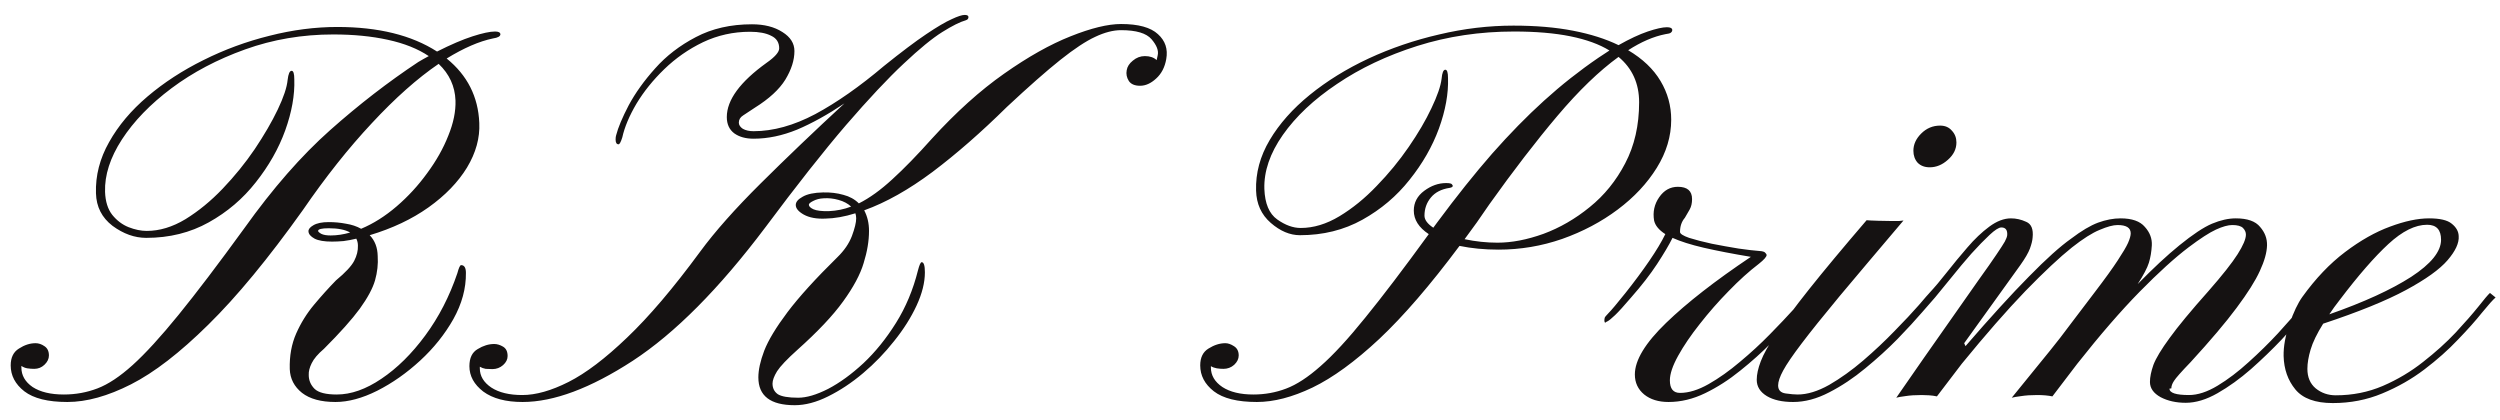 <svg width="137" height="23" viewBox="0 0 137 23" fill="none" xmlns="http://www.w3.org/2000/svg">
<path d="M3.691 22.029C2.627 22.029 1.841 21.834 1.333 21.443C0.835 21.053 0.586 20.579 0.586 20.023C0.586 19.593 0.737 19.285 1.04 19.1C1.343 18.904 1.646 18.807 1.948 18.807C2.114 18.807 2.275 18.86 2.432 18.968C2.598 19.075 2.681 19.246 2.681 19.48C2.681 19.666 2.598 19.837 2.432 19.993C2.275 20.14 2.09 20.213 1.875 20.213C1.748 20.213 1.621 20.203 1.494 20.184C1.377 20.164 1.27 20.12 1.172 20.052V20.14C1.172 20.569 1.377 20.926 1.787 21.209C2.207 21.482 2.778 21.619 3.501 21.619C4.146 21.619 4.761 21.507 5.347 21.282C5.933 21.058 6.572 20.633 7.266 20.008C7.969 19.373 8.809 18.455 9.785 17.254C10.762 16.053 11.963 14.471 13.389 12.508C14.951 10.32 16.519 8.528 18.091 7.132C19.663 5.735 21.274 4.49 22.925 3.396C23.023 3.338 23.115 3.284 23.203 3.235C23.301 3.177 23.398 3.123 23.496 3.074C22.9 2.674 22.153 2.376 21.255 2.181C20.366 1.985 19.37 1.888 18.267 1.888C16.567 1.888 14.956 2.161 13.433 2.708C11.909 3.255 10.566 3.963 9.404 4.832C8.242 5.701 7.334 6.639 6.68 7.645C6.035 8.641 5.728 9.598 5.757 10.516C5.776 11.043 5.908 11.463 6.152 11.775C6.406 12.088 6.704 12.312 7.046 12.449C7.397 12.586 7.729 12.654 8.042 12.654C8.745 12.654 9.453 12.44 10.166 12.01C10.879 11.57 11.558 11.014 12.202 10.34C12.856 9.656 13.442 8.934 13.96 8.172C14.477 7.4 14.898 6.678 15.22 6.004C15.542 5.33 15.723 4.788 15.762 4.378C15.801 4.046 15.874 3.88 15.981 3.88C16.079 3.88 16.128 4.036 16.128 4.349C16.157 5.208 15.991 6.141 15.63 7.146C15.269 8.143 14.731 9.09 14.019 9.988C13.315 10.887 12.456 11.619 11.44 12.185C10.425 12.752 9.282 13.035 8.013 13.035C7.378 13.035 6.763 12.815 6.167 12.376C5.581 11.927 5.278 11.331 5.259 10.589C5.229 9.622 5.469 8.689 5.977 7.791C6.484 6.883 7.188 6.048 8.086 5.286C8.984 4.524 10.005 3.86 11.148 3.294C12.3 2.718 13.506 2.273 14.766 1.961C16.025 1.639 17.266 1.478 18.486 1.478C20.732 1.478 22.554 1.927 23.95 2.825C24.702 2.444 25.352 2.166 25.898 1.99C26.445 1.814 26.855 1.727 27.129 1.727C27.314 1.727 27.412 1.775 27.422 1.873C27.422 1.99 27.285 2.068 27.012 2.107C26.26 2.264 25.415 2.63 24.477 3.206C25.61 4.124 26.206 5.301 26.265 6.736C26.304 7.557 26.079 8.372 25.591 9.183C25.102 9.983 24.399 10.711 23.481 11.365C22.573 12.01 21.499 12.518 20.259 12.889C20.542 13.182 20.689 13.562 20.698 14.031C20.727 14.471 20.679 14.915 20.552 15.364C20.425 15.804 20.146 16.321 19.717 16.917C19.287 17.503 18.633 18.235 17.754 19.114C17.422 19.398 17.197 19.661 17.08 19.905C16.963 20.14 16.909 20.355 16.919 20.55C16.919 20.843 17.026 21.097 17.241 21.311C17.456 21.517 17.861 21.619 18.457 21.619C19.238 21.619 20.054 21.331 20.903 20.755C21.763 20.179 22.564 19.388 23.306 18.382C24.048 17.376 24.634 16.238 25.064 14.969C25.142 14.676 25.21 14.529 25.269 14.529C25.444 14.529 25.532 14.671 25.532 14.954C25.542 15.804 25.312 16.648 24.844 17.488C24.375 18.318 23.77 19.075 23.027 19.759C22.285 20.442 21.499 20.994 20.669 21.414C19.849 21.824 19.087 22.029 18.384 22.029C17.593 22.029 16.982 21.863 16.553 21.531C16.123 21.189 15.898 20.755 15.879 20.227C15.859 19.505 15.977 18.855 16.23 18.279C16.484 17.703 16.811 17.176 17.212 16.697C17.612 16.219 18.013 15.774 18.413 15.364C18.931 14.935 19.263 14.578 19.409 14.295C19.556 14.012 19.624 13.733 19.614 13.46C19.614 13.323 19.585 13.196 19.526 13.079C19.282 13.138 19.048 13.182 18.823 13.211C18.599 13.23 18.389 13.24 18.193 13.24C17.773 13.24 17.456 13.187 17.241 13.079C17.026 12.962 16.914 12.83 16.904 12.684C16.895 12.566 16.982 12.454 17.168 12.347C17.363 12.229 17.646 12.171 18.018 12.171C18.34 12.171 18.652 12.2 18.955 12.259C19.268 12.308 19.546 12.4 19.79 12.537C20.464 12.254 21.113 11.844 21.738 11.307C22.363 10.77 22.92 10.164 23.408 9.49C23.906 8.816 24.292 8.133 24.565 7.439C24.849 6.746 24.98 6.102 24.961 5.506C24.932 4.725 24.624 4.056 24.038 3.499C22.876 4.29 21.655 5.374 20.376 6.751C19.097 8.118 17.837 9.705 16.597 11.512C14.702 14.168 12.974 16.263 11.411 17.796C9.858 19.329 8.447 20.418 7.178 21.062C5.908 21.707 4.746 22.029 3.691 22.029ZM18.12 12.903C18.462 12.903 18.818 12.85 19.189 12.742C18.916 12.586 18.525 12.508 18.018 12.508C17.627 12.508 17.432 12.557 17.432 12.654C17.432 12.693 17.49 12.747 17.607 12.815C17.725 12.874 17.895 12.903 18.12 12.903ZM28.638 22.029C27.72 22.029 27.002 21.839 26.484 21.458C25.977 21.067 25.723 20.604 25.723 20.066C25.723 19.617 25.874 19.305 26.177 19.129C26.48 18.943 26.782 18.851 27.085 18.851C27.241 18.851 27.402 18.899 27.568 18.997C27.734 19.095 27.817 19.266 27.817 19.51C27.817 19.695 27.734 19.861 27.568 20.008C27.402 20.154 27.207 20.227 26.982 20.227C26.855 20.227 26.733 20.223 26.616 20.213C26.499 20.193 26.392 20.154 26.294 20.096V20.184C26.294 20.604 26.504 20.955 26.924 21.238C27.344 21.512 27.91 21.648 28.623 21.648C29.365 21.648 30.21 21.409 31.157 20.931C32.105 20.452 33.174 19.642 34.365 18.499C35.566 17.356 36.899 15.789 38.364 13.797C39.175 12.693 40.283 11.443 41.69 10.047C43.096 8.65 44.624 7.19 46.274 5.667C45.356 6.282 44.492 6.761 43.682 7.103C42.871 7.435 42.075 7.601 41.294 7.601C40.864 7.601 40.513 7.503 40.239 7.308C39.966 7.103 39.829 6.805 39.829 6.414C39.829 5.477 40.557 4.485 42.012 3.44C42.471 3.118 42.7 2.854 42.7 2.649C42.7 2.327 42.554 2.098 42.261 1.961C41.977 1.814 41.592 1.741 41.103 1.741C40.185 1.741 39.326 1.932 38.525 2.312C37.734 2.693 37.026 3.187 36.401 3.792C35.786 4.388 35.278 5.018 34.878 5.682C34.487 6.346 34.228 6.961 34.102 7.527C34.023 7.781 33.955 7.908 33.897 7.908C33.789 7.908 33.735 7.82 33.735 7.645C33.735 7.547 33.745 7.469 33.765 7.41C33.872 6.99 34.102 6.443 34.453 5.77C34.815 5.096 35.298 4.422 35.903 3.748C36.509 3.064 37.251 2.493 38.13 2.034C39.019 1.565 40.044 1.331 41.206 1.331C41.88 1.331 42.437 1.473 42.876 1.756C43.315 2.029 43.535 2.376 43.535 2.796C43.535 3.294 43.369 3.816 43.037 4.363C42.705 4.9 42.148 5.413 41.367 5.901C41.094 6.077 40.879 6.219 40.723 6.326C40.566 6.424 40.488 6.556 40.488 6.722C40.488 6.849 40.562 6.961 40.708 7.059C40.864 7.146 41.06 7.19 41.294 7.19C42.368 7.19 43.496 6.878 44.678 6.253C45.859 5.618 47.114 4.739 48.442 3.616C49.39 2.854 50.161 2.273 50.757 1.873C51.352 1.473 51.816 1.199 52.148 1.053C52.48 0.896 52.72 0.818 52.866 0.818C53.003 0.818 53.071 0.857 53.071 0.936C53.071 1.023 53.023 1.082 52.925 1.111C52.612 1.199 52.183 1.414 51.636 1.756C51.089 2.098 50.386 2.674 49.526 3.484C48.667 4.285 47.612 5.408 46.362 6.854C45.122 8.299 43.648 10.169 41.938 12.464C39.409 15.823 36.987 18.26 34.673 19.773C32.358 21.277 30.347 22.029 28.638 22.029ZM43.55 22.205C42.222 22.205 41.558 21.697 41.558 20.682C41.558 20.271 41.665 19.783 41.88 19.217C42.105 18.641 42.529 17.938 43.154 17.107C43.779 16.277 44.692 15.271 45.894 14.09C46.265 13.729 46.528 13.343 46.685 12.933C46.841 12.513 46.919 12.19 46.919 11.966C46.919 11.868 46.904 11.775 46.875 11.688C46.289 11.873 45.737 11.971 45.22 11.98C44.741 12 44.351 11.927 44.048 11.761C43.755 11.595 43.608 11.419 43.608 11.233C43.608 11.067 43.735 10.916 43.989 10.779C44.243 10.633 44.614 10.555 45.102 10.545C45.503 10.535 45.874 10.579 46.216 10.677C46.558 10.765 46.841 10.921 47.065 11.146C47.651 10.852 48.262 10.413 48.897 9.827C49.541 9.241 50.264 8.499 51.065 7.601C52.393 6.146 53.711 4.959 55.02 4.041C56.338 3.113 57.554 2.43 58.667 1.99C59.79 1.541 60.713 1.316 61.435 1.316C62.383 1.316 63.057 1.502 63.457 1.873C63.857 2.234 64.009 2.688 63.911 3.235C63.833 3.685 63.648 4.041 63.355 4.305C63.071 4.568 62.778 4.7 62.476 4.7C62.183 4.7 61.977 4.612 61.86 4.437C61.743 4.251 61.704 4.056 61.743 3.851C61.773 3.655 61.885 3.479 62.08 3.323C62.275 3.157 62.495 3.074 62.739 3.074C63.013 3.074 63.227 3.147 63.384 3.294L63.442 3.03C63.501 2.776 63.389 2.483 63.105 2.151C62.822 1.819 62.266 1.653 61.435 1.653C61.006 1.653 60.532 1.775 60.015 2.02C59.507 2.254 58.872 2.674 58.11 3.279C57.349 3.885 56.372 4.744 55.181 5.857C53.774 7.244 52.417 8.431 51.108 9.417C49.8 10.394 48.55 11.097 47.358 11.526C47.534 11.858 47.622 12.234 47.622 12.654C47.622 13.201 47.524 13.787 47.329 14.412C47.144 15.037 46.768 15.74 46.201 16.521C45.645 17.293 44.81 18.177 43.696 19.173C43.13 19.681 42.759 20.071 42.583 20.345C42.417 20.618 42.334 20.843 42.334 21.019C42.334 21.273 42.432 21.468 42.627 21.605C42.832 21.731 43.203 21.795 43.74 21.795C44.199 21.795 44.746 21.634 45.381 21.311C46.016 20.98 46.66 20.511 47.315 19.905C47.969 19.29 48.565 18.553 49.102 17.693C49.639 16.834 50.039 15.877 50.303 14.822C50.381 14.52 50.449 14.368 50.508 14.368C50.625 14.368 50.684 14.554 50.684 14.925C50.684 15.481 50.532 16.087 50.23 16.741C49.927 17.395 49.517 18.045 48.999 18.689C48.491 19.334 47.925 19.92 47.3 20.447C46.675 20.975 46.035 21.399 45.381 21.722C44.736 22.044 44.126 22.205 43.55 22.205ZM45.425 11.57C45.855 11.551 46.26 11.468 46.641 11.321C46.465 11.155 46.235 11.033 45.952 10.955C45.679 10.877 45.405 10.848 45.132 10.867C44.917 10.877 44.727 10.926 44.56 11.014C44.404 11.092 44.326 11.16 44.326 11.219C44.326 11.307 44.409 11.39 44.575 11.468C44.751 11.546 45.034 11.58 45.425 11.57ZM68.877 22.029C67.812 22.029 67.026 21.834 66.519 21.443C66.02 21.053 65.772 20.579 65.772 20.023C65.772 19.593 65.923 19.285 66.226 19.1C66.538 18.904 66.846 18.807 67.148 18.807C67.295 18.807 67.451 18.86 67.617 18.968C67.793 19.075 67.881 19.246 67.881 19.48C67.881 19.666 67.798 19.837 67.632 19.993C67.466 20.14 67.27 20.213 67.046 20.213C66.919 20.213 66.797 20.203 66.68 20.184C66.562 20.164 66.455 20.125 66.357 20.066V20.14C66.357 20.569 66.567 20.926 66.987 21.209C67.407 21.482 67.974 21.619 68.686 21.619C69.311 21.619 69.907 21.512 70.474 21.297C71.05 21.082 71.68 20.672 72.363 20.066C73.057 19.461 73.872 18.577 74.81 17.415C75.757 16.253 76.919 14.725 78.296 12.83C77.749 12.469 77.476 12.039 77.476 11.541C77.476 11.102 77.666 10.74 78.047 10.457C78.428 10.174 78.828 10.032 79.248 10.032C79.434 10.032 79.541 10.057 79.57 10.105C79.6 10.154 79.614 10.179 79.614 10.179C79.614 10.237 79.556 10.276 79.439 10.296C78.989 10.364 78.647 10.54 78.413 10.823C78.179 11.106 78.061 11.438 78.061 11.819C78.061 12.044 78.223 12.264 78.545 12.479L78.75 12.2C79.814 10.765 80.82 9.505 81.768 8.421C82.725 7.337 83.672 6.37 84.609 5.521C85.557 4.661 86.553 3.875 87.598 3.162L88.198 2.767C87.642 2.425 86.929 2.166 86.06 1.99C85.19 1.814 84.16 1.727 82.969 1.727C81.103 1.727 79.336 1.99 77.666 2.518C76.006 3.045 74.541 3.738 73.272 4.598C72.002 5.447 71.011 6.38 70.298 7.396C69.595 8.401 69.258 9.388 69.287 10.354C69.316 11.155 69.551 11.712 69.99 12.024C70.43 12.337 70.859 12.493 71.279 12.493C71.982 12.493 72.69 12.278 73.403 11.849C74.116 11.419 74.795 10.867 75.439 10.193C76.094 9.52 76.68 8.807 77.197 8.055C77.715 7.303 78.13 6.595 78.442 5.931C78.765 5.257 78.95 4.72 78.999 4.319C79.028 3.987 79.097 3.821 79.204 3.821C79.302 3.821 79.351 3.973 79.351 4.275C79.38 5.125 79.214 6.048 78.853 7.044C78.491 8.03 77.954 8.968 77.241 9.856C76.538 10.745 75.679 11.473 74.663 12.039C73.647 12.605 72.505 12.889 71.235 12.889C70.689 12.889 70.156 12.664 69.639 12.215C69.121 11.766 68.853 11.175 68.833 10.442C68.804 9.485 69.053 8.562 69.58 7.674C70.107 6.785 70.84 5.96 71.777 5.198C72.715 4.437 73.789 3.772 75 3.206C76.221 2.64 77.51 2.2 78.867 1.888C80.225 1.565 81.582 1.404 82.939 1.404C84.16 1.404 85.249 1.497 86.206 1.683C87.163 1.868 87.993 2.132 88.696 2.474C89.302 2.132 89.834 1.883 90.293 1.727C90.762 1.57 91.113 1.492 91.348 1.492C91.533 1.492 91.631 1.541 91.641 1.639C91.641 1.697 91.616 1.746 91.567 1.785C91.528 1.824 91.426 1.854 91.26 1.873C90.615 2 89.936 2.293 89.224 2.752C90.015 3.221 90.606 3.782 90.996 4.437C91.387 5.091 91.582 5.799 91.582 6.561C91.582 7.469 91.318 8.348 90.791 9.197C90.264 10.047 89.551 10.809 88.652 11.482C87.754 12.156 86.738 12.693 85.606 13.094C84.482 13.484 83.32 13.68 82.119 13.68C81.348 13.68 80.635 13.611 79.981 13.475C78.379 15.623 76.914 17.322 75.586 18.572C74.258 19.812 73.037 20.701 71.924 21.238C70.82 21.766 69.805 22.029 68.877 22.029ZM82.061 13.299C82.842 13.299 83.682 13.138 84.58 12.815C85.478 12.483 86.323 11.995 87.114 11.351C87.915 10.706 88.564 9.905 89.062 8.948C89.57 7.981 89.824 6.868 89.824 5.608C89.824 4.573 89.448 3.743 88.696 3.118C87.632 3.89 86.514 4.969 85.342 6.355C84.17 7.742 82.93 9.354 81.621 11.19C81.387 11.531 81.157 11.863 80.933 12.185C80.708 12.498 80.483 12.806 80.259 13.108C80.864 13.235 81.465 13.299 82.061 13.299ZM91.436 22.029C90.889 22.029 90.444 21.893 90.103 21.619C89.761 21.336 89.59 20.97 89.59 20.52C89.59 19.739 90.161 18.797 91.304 17.693C92.446 16.59 93.994 15.384 95.947 14.075C94.951 13.909 94.092 13.743 93.369 13.577C92.656 13.411 92.085 13.23 91.655 13.035C91.46 13.426 91.177 13.904 90.806 14.471C90.435 15.037 89.961 15.648 89.385 16.302C88.994 16.761 88.701 17.083 88.506 17.269C88.311 17.454 88.174 17.566 88.096 17.605C88.027 17.635 87.988 17.659 87.978 17.679C87.949 17.689 87.93 17.659 87.92 17.591C87.92 17.523 87.925 17.469 87.935 17.43C87.935 17.391 88.008 17.298 88.154 17.151C88.301 17.005 88.608 16.639 89.077 16.053C89.565 15.438 90 14.852 90.381 14.295C90.762 13.738 91.055 13.25 91.26 12.83C90.908 12.605 90.703 12.356 90.644 12.083C90.566 11.614 90.659 11.19 90.923 10.809C91.186 10.428 91.528 10.237 91.948 10.237C92.466 10.237 92.725 10.462 92.725 10.911C92.725 11.136 92.681 11.326 92.593 11.482C92.505 11.639 92.417 11.79 92.329 11.937C92.153 12.142 92.065 12.4 92.065 12.713C92.065 12.81 92.231 12.918 92.564 13.035C92.905 13.143 93.32 13.25 93.809 13.357C94.307 13.455 94.795 13.543 95.273 13.621C95.752 13.69 96.128 13.733 96.401 13.753C96.587 13.763 96.699 13.797 96.738 13.855C96.787 13.904 96.811 13.943 96.811 13.973C96.811 14.07 96.67 14.231 96.387 14.456C95.85 14.866 95.298 15.364 94.731 15.95C94.165 16.526 93.638 17.127 93.149 17.752C92.661 18.367 92.266 18.948 91.963 19.495C91.66 20.042 91.509 20.491 91.509 20.843C91.509 21.302 91.694 21.531 92.065 21.531C92.544 21.531 93.066 21.37 93.633 21.048C94.199 20.726 94.77 20.32 95.347 19.832C95.933 19.344 96.48 18.841 96.987 18.323C97.505 17.796 97.949 17.327 98.32 16.917C98.691 16.497 98.95 16.209 99.097 16.053L99.39 16.302C99.175 16.507 98.867 16.834 98.467 17.283C98.076 17.723 97.617 18.216 97.09 18.763C96.562 19.3 95.986 19.817 95.361 20.315C94.746 20.814 94.106 21.224 93.442 21.546C92.778 21.868 92.109 22.029 91.436 22.029ZM105.747 9.168C105.474 9.168 105.254 9.085 105.088 8.919C104.932 8.743 104.854 8.523 104.854 8.26C104.854 7.918 104.995 7.605 105.278 7.322C105.571 7.029 105.918 6.883 106.318 6.883C106.592 6.883 106.807 6.976 106.963 7.161C107.129 7.337 107.212 7.552 107.212 7.806C107.212 8.167 107.056 8.484 106.743 8.758C106.44 9.031 106.108 9.168 105.747 9.168ZM98.262 22.029C97.666 22.029 97.188 21.922 96.826 21.707C96.455 21.482 96.269 21.185 96.269 20.814C96.269 20.52 96.343 20.184 96.489 19.803C96.636 19.412 96.919 18.904 97.339 18.279C97.749 17.654 98.35 16.844 99.141 15.848C99.941 14.842 100.991 13.582 102.29 12.068C102.378 12.078 102.588 12.088 102.92 12.098C103.252 12.107 103.511 12.112 103.696 12.112C103.862 12.112 103.984 12.112 104.062 12.112C104.15 12.102 104.233 12.093 104.312 12.083C102.886 13.763 101.719 15.145 100.811 16.229C99.912 17.312 99.219 18.177 98.731 18.821C98.242 19.466 97.905 19.959 97.72 20.301C97.534 20.643 97.441 20.916 97.441 21.121C97.441 21.375 97.578 21.521 97.852 21.561C98.125 21.6 98.345 21.619 98.511 21.619C99.038 21.619 99.614 21.443 100.239 21.092C100.864 20.73 101.484 20.286 102.1 19.759C102.725 19.222 103.301 18.68 103.828 18.133C104.365 17.586 104.805 17.117 105.146 16.727C105.488 16.326 105.688 16.097 105.747 16.038L106.04 16.302C105.933 16.419 105.698 16.688 105.337 17.107C104.976 17.527 104.526 18.016 103.989 18.572C103.452 19.119 102.861 19.656 102.217 20.184C101.582 20.711 100.923 21.15 100.239 21.502C99.565 21.854 98.906 22.029 98.262 22.029ZM119.78 22.073C119.253 22.073 118.794 21.971 118.403 21.766C118.013 21.551 117.817 21.273 117.817 20.931C117.817 20.667 117.881 20.355 118.008 19.993C118.145 19.632 118.442 19.139 118.901 18.514C119.36 17.879 120.068 17.024 121.025 15.95C121.787 15.081 122.319 14.407 122.622 13.929C122.925 13.45 123.076 13.094 123.076 12.859C123.076 12.723 123.022 12.601 122.915 12.493C122.808 12.386 122.612 12.332 122.329 12.332C122.095 12.332 121.797 12.415 121.436 12.581C121.074 12.747 120.576 13.069 119.941 13.548C119.18 14.124 118.281 14.94 117.246 15.994C116.221 17.039 115.083 18.352 113.833 19.935L112.471 21.722C112.236 21.673 111.958 21.648 111.636 21.648C111.294 21.648 111.001 21.668 110.757 21.707C110.522 21.736 110.352 21.766 110.244 21.795C110.82 21.092 111.265 20.545 111.577 20.154C111.899 19.764 112.153 19.451 112.339 19.217C112.534 18.973 112.72 18.738 112.896 18.514C113.071 18.279 113.301 17.977 113.584 17.605C113.867 17.234 114.268 16.707 114.785 16.023C115.352 15.281 115.771 14.7 116.045 14.28C116.328 13.851 116.519 13.528 116.616 13.313C116.714 13.089 116.763 12.913 116.763 12.786C116.763 12.483 116.523 12.332 116.045 12.332C115.801 12.332 115.474 12.42 115.063 12.596C114.653 12.762 114.146 13.084 113.54 13.562C112.866 14.1 112.017 14.896 110.991 15.95C109.976 17.005 108.813 18.333 107.505 19.935L106.143 21.722C106.006 21.692 105.864 21.673 105.718 21.663C105.581 21.653 105.444 21.648 105.308 21.648C104.956 21.648 104.658 21.668 104.414 21.707C104.18 21.736 104.014 21.766 103.916 21.795C105.01 20.213 105.923 18.904 106.655 17.869C107.388 16.824 107.974 15.989 108.413 15.364C108.862 14.739 109.194 14.266 109.409 13.943C109.634 13.611 109.785 13.377 109.863 13.24C109.941 13.094 109.985 12.977 109.995 12.889C110.015 12.605 109.907 12.464 109.673 12.464C109.536 12.464 109.321 12.601 109.028 12.874C108.735 13.148 108.403 13.489 108.032 13.899C107.671 14.31 107.314 14.734 106.963 15.174C106.611 15.604 106.304 15.979 106.04 16.302C105.972 16.341 105.884 16.316 105.776 16.229C105.718 16.141 105.703 16.082 105.732 16.053C106.016 15.75 106.333 15.374 106.685 14.925C107.046 14.466 107.422 14.012 107.812 13.562C108.203 13.104 108.604 12.723 109.014 12.42C109.424 12.117 109.819 11.966 110.2 11.966C110.483 11.966 110.762 12.029 111.035 12.156C111.318 12.273 111.436 12.562 111.387 13.021C111.377 13.177 111.328 13.377 111.24 13.621C111.152 13.855 110.977 14.158 110.713 14.529L107.637 18.807L107.71 18.968C109.077 17.386 110.234 16.116 111.182 15.159C112.129 14.192 112.9 13.499 113.496 13.079C114.062 12.649 114.556 12.356 114.976 12.2C115.405 12.044 115.815 11.966 116.206 11.966C116.831 11.966 117.275 12.122 117.539 12.435C117.812 12.737 117.939 13.074 117.92 13.445C117.9 13.797 117.847 14.114 117.759 14.398C117.671 14.681 117.466 15.071 117.144 15.569C117.993 14.7 118.755 13.992 119.429 13.445C120.161 12.85 120.757 12.454 121.216 12.259C121.685 12.063 122.119 11.966 122.52 11.966C123.154 11.966 123.599 12.122 123.853 12.435C124.116 12.737 124.243 13.074 124.233 13.445C124.224 13.836 124.092 14.305 123.838 14.852C123.594 15.389 123.169 16.062 122.563 16.873C121.968 17.674 121.128 18.665 120.044 19.847C119.536 20.374 119.233 20.716 119.136 20.872C119.038 21.019 118.989 21.155 118.989 21.282L118.887 21.297C118.887 21.531 119.243 21.648 119.956 21.648C120.435 21.648 120.957 21.477 121.523 21.136C122.09 20.794 122.656 20.364 123.223 19.847C123.799 19.329 124.336 18.802 124.834 18.265C125.332 17.718 125.752 17.239 126.094 16.829C126.436 16.419 126.655 16.16 126.753 16.053L127.061 16.302C126.943 16.429 126.704 16.707 126.343 17.137C125.991 17.557 125.557 18.045 125.039 18.602C124.521 19.148 123.96 19.69 123.354 20.227C122.749 20.755 122.139 21.194 121.523 21.546C120.908 21.898 120.327 22.073 119.78 22.073ZM127.837 22.088C126.88 22.088 126.196 21.839 125.786 21.341C125.376 20.843 125.161 20.232 125.142 19.51C125.132 18.982 125.239 18.396 125.464 17.752C125.688 17.107 125.923 16.614 126.167 16.273C126.89 15.267 127.671 14.446 128.511 13.812C129.351 13.177 130.171 12.713 130.972 12.42C131.782 12.117 132.495 11.966 133.11 11.966C133.706 11.966 134.121 12.063 134.355 12.259C134.6 12.454 134.727 12.679 134.736 12.933C134.766 13.313 134.561 13.758 134.121 14.266C133.691 14.764 132.935 15.306 131.851 15.892C130.767 16.477 129.253 17.093 127.31 17.737C126.968 18.284 126.738 18.758 126.621 19.158C126.504 19.549 126.445 19.9 126.445 20.213C126.445 20.672 126.597 21.028 126.899 21.282C127.212 21.536 127.578 21.663 127.998 21.663C128.916 21.663 129.775 21.492 130.576 21.15C131.387 20.799 132.124 20.359 132.788 19.832C133.462 19.305 134.053 18.773 134.561 18.235C135.068 17.689 135.483 17.215 135.806 16.814C136.128 16.404 136.343 16.15 136.45 16.053L136.758 16.302C136.611 16.429 136.362 16.707 136.011 17.137C135.669 17.566 135.229 18.06 134.692 18.616C134.165 19.173 133.555 19.715 132.861 20.242C132.168 20.77 131.396 21.209 130.547 21.561C129.707 21.912 128.804 22.088 127.837 22.088ZM127.646 17.225C129.541 16.561 131.035 15.877 132.129 15.174C133.223 14.461 133.77 13.782 133.77 13.138C133.77 12.591 133.516 12.317 133.008 12.317C132.354 12.317 131.646 12.669 130.884 13.372C130.122 14.075 129.233 15.096 128.218 16.434C128.003 16.707 127.812 16.971 127.646 17.225Z" fill="#151212"/>
</svg>
